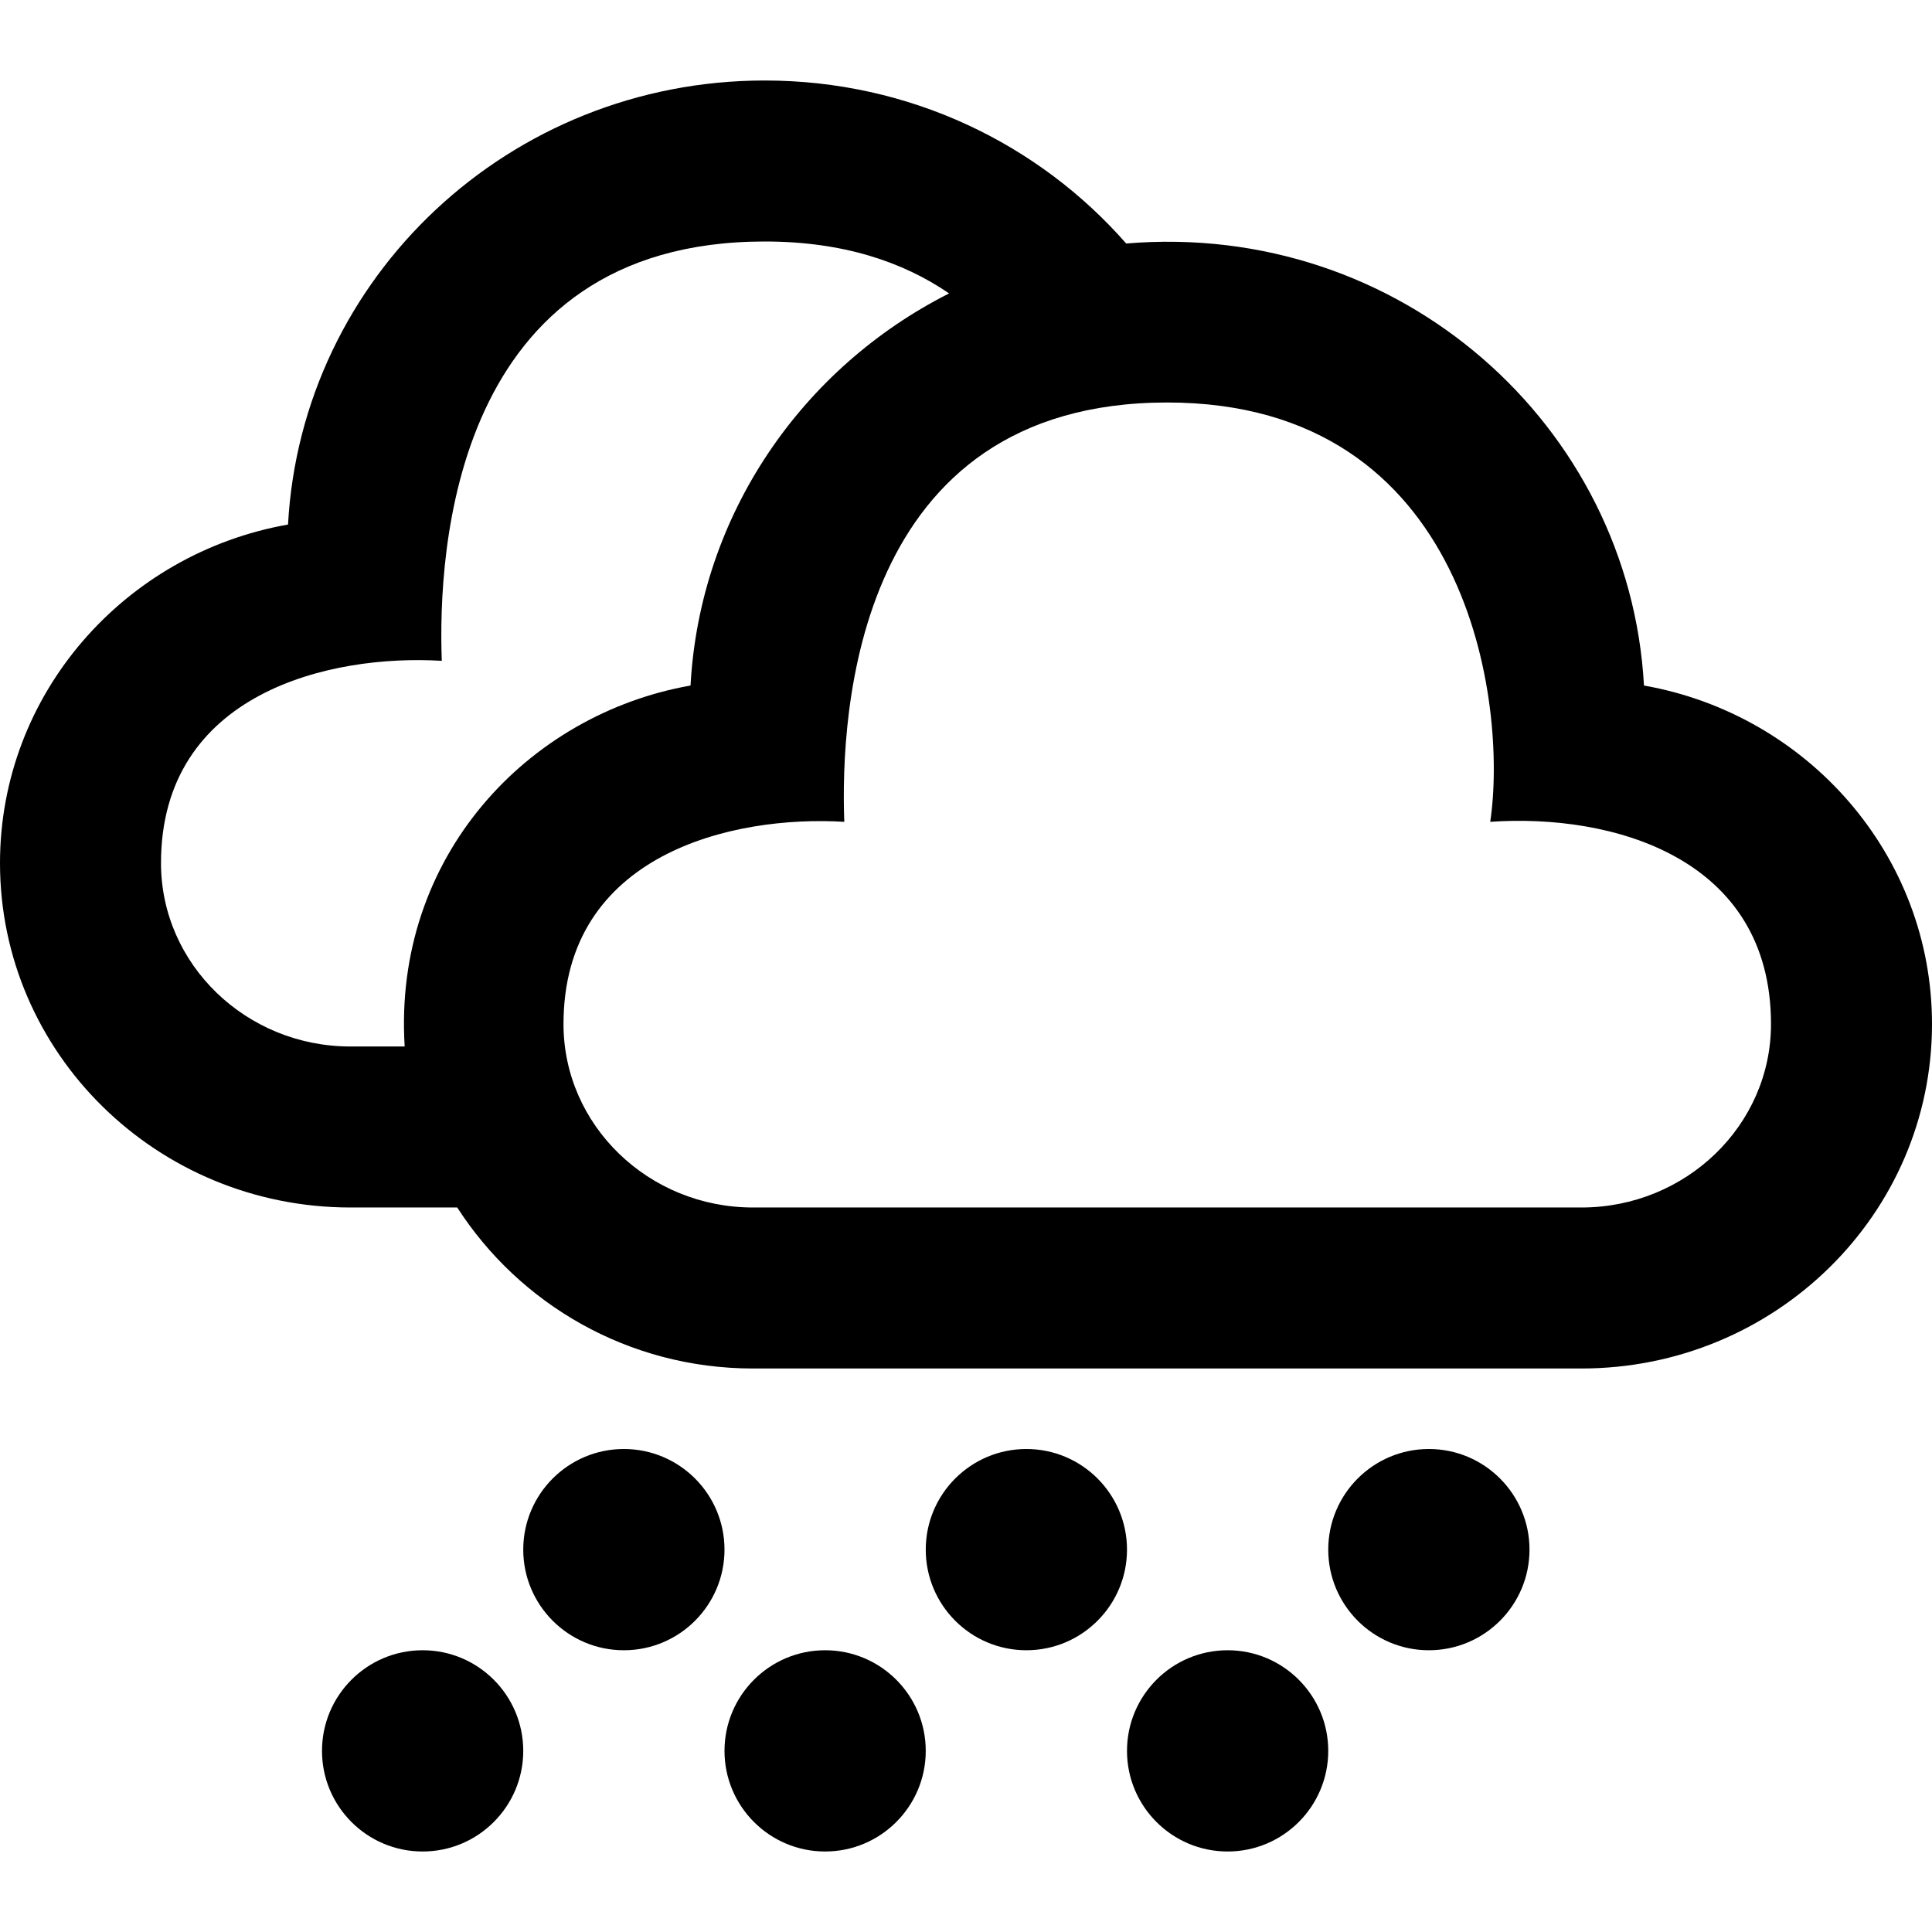 <svg xmlns="http://www.w3.org/2000/svg" width="24" height="24" viewBox="0 0 24 24"><path d="M14 19.25c0 .689-.559 1.25-1.25 1.25s-1.25-.561-1.25-1.25.559-1.25 1.25-1.25 1.25.561 1.25 1.25zm-3.75 1.25c-.691 0-1.25.561-1.25 1.25s.559 1.25 1.25 1.25 1.25-.561 1.25-1.25-.559-1.25-1.25-1.25zm8.75-1.25c0 .689-.559 1.25-1.25 1.25s-1.25-.561-1.25-1.25.559-1.25 1.25-1.25 1.25.561 1.25 1.25zm-3.75 1.25c-.691 0-1.25.561-1.25 1.25s.559 1.25 1.25 1.25 1.25-.561 1.25-1.25-.559-1.25-1.25-1.25zm-6.25-1.25c0 .689-.559 1.25-1.25 1.25s-1.25-.561-1.25-1.25.559-1.25 1.25-1.25 1.25.561 1.25 1.25zm-3.75 1.25c-.691 0-1.25.561-1.25 1.25s.559 1.25 1.25 1.25 1.25-.561 1.25-1.25-.559-1.25-1.25-1.25zm15.172-11.984c-.178-3.232-3.031-5.777-6.432-5.491-1.087-1.24-2.693-2.025-4.49-2.025-3.172 0-5.754 2.443-5.922 5.516-2.033.359-3.578 2.105-3.578 4.206 0 2.362 1.949 4.278 4.354 4.278h1.326c.771 1.198 2.124 2 3.674 2h10.291c2.406 0 4.355-1.916 4.355-4.278 0-2.101-1.545-3.847-3.578-4.206zm-15.395 4.484h-.673c-1.297 0-2.354-1.021-2.354-2.278 0-2.118 2.104-2.597 3.488-2.513-.05-1.355.137-5.209 4.012-5.209.967 0 1.714.25 2.29.645-1.823.921-3.096 2.745-3.212 4.871-2.022.357-3.697 2.127-3.551 4.484zm14.618 2h-10.291c-1.297 0-2.354-1.021-2.354-2.278 0-2.118 2.104-2.597 3.488-2.513-.05-1.355.137-5.209 4.012-5.209 3.771 0 4.229 3.771 4.012 5.209 1.509-.105 3.488.437 3.488 2.513 0 1.257-1.057 2.278-2.355 2.278z"/></svg>